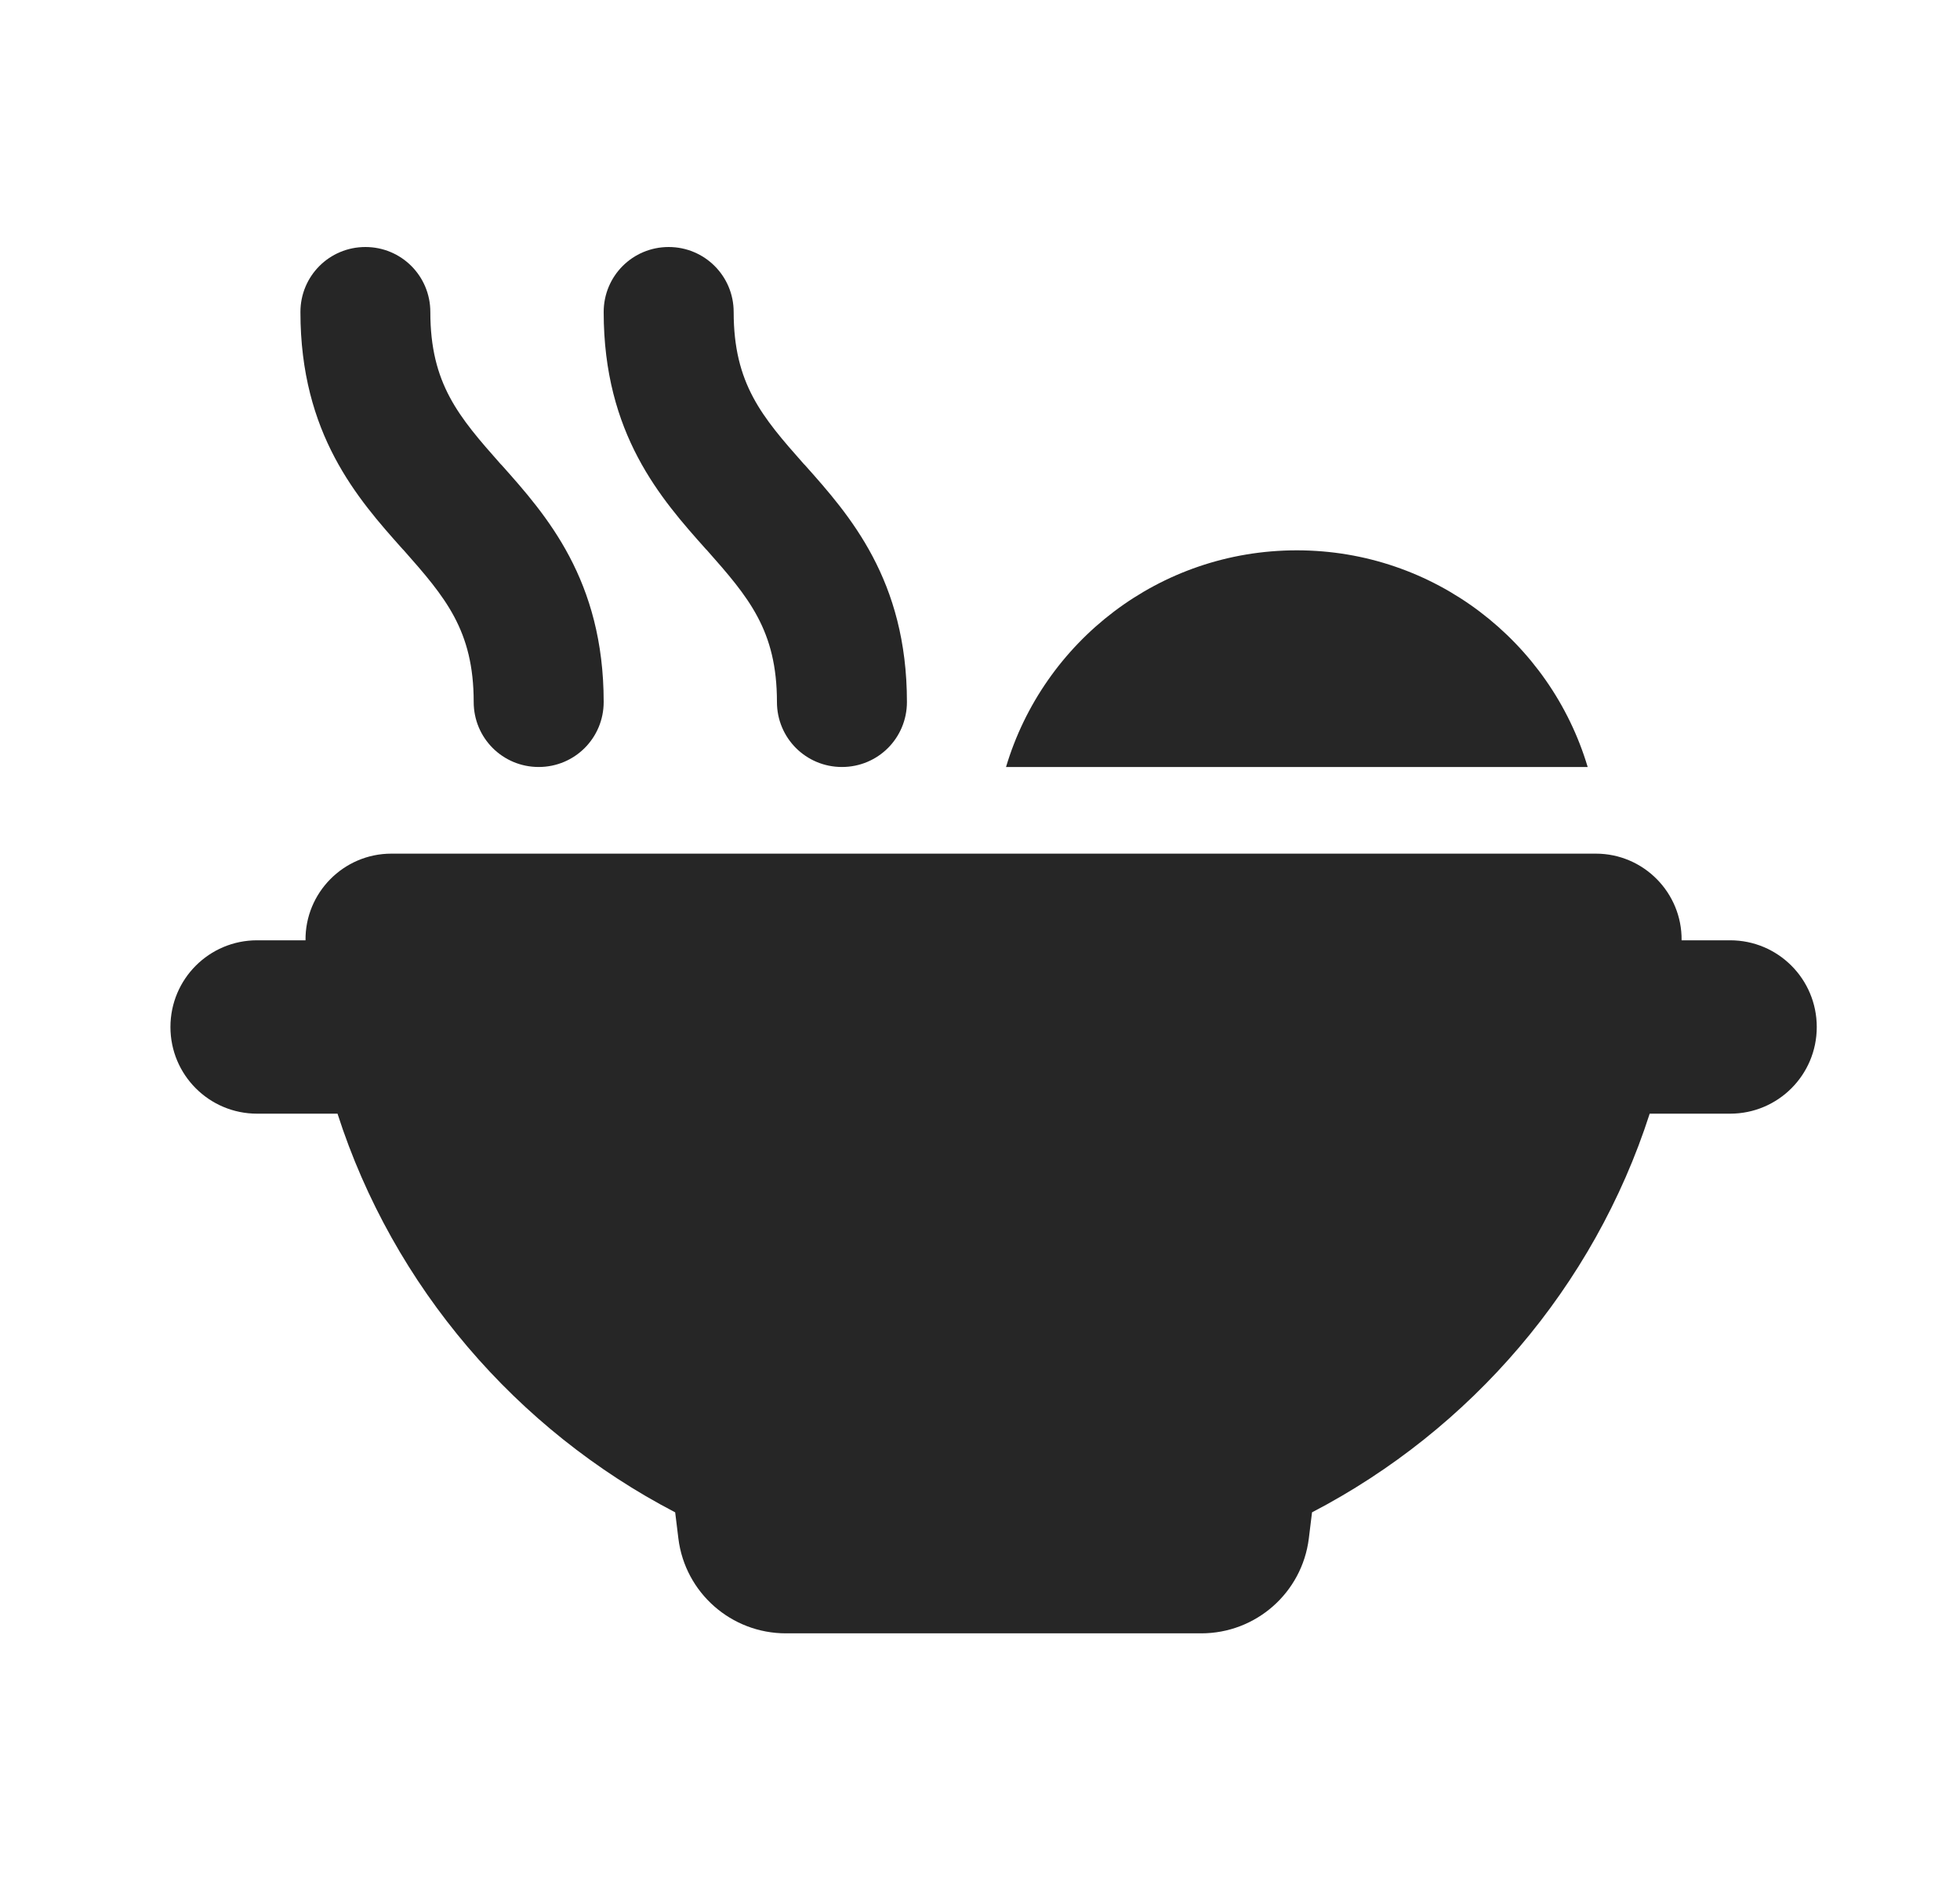 <svg width="25" height="24" viewBox="0 0 25 24" fill="none" xmlns="http://www.w3.org/2000/svg">
<path d="M5.489 3.979C5.489 4.894 5.852 5.315 6.384 5.916L6.398 5.93C6.968 6.569 7.7 7.395 7.7 8.952C7.7 9.412 7.33 9.781 6.871 9.781C6.412 9.781 6.042 9.412 6.042 8.952C6.042 8.037 5.679 7.616 5.148 7.015L5.134 7.001C4.564 6.362 3.832 5.537 3.832 3.979C3.832 3.52 4.201 3.15 4.661 3.15C5.12 3.15 5.489 3.52 5.489 3.979ZM9.358 3.979C9.358 4.894 9.72 5.315 10.252 5.916L10.266 5.93C10.836 6.569 11.568 7.395 11.568 8.952C11.568 9.412 11.199 9.781 10.739 9.781C10.28 9.781 9.91 9.412 9.91 8.952C9.91 8.037 9.548 7.616 9.016 7.015L9.002 7.001C8.432 6.362 7.7 5.537 7.7 3.979C7.7 3.52 8.069 3.15 8.529 3.15C8.988 3.15 9.358 3.52 9.358 3.979ZM16.541 7.018C18.293 7.018 19.774 8.182 20.251 9.781H12.832C13.309 8.182 14.787 7.018 16.541 7.018ZM4.305 14.202H3.279C2.668 14.202 2.174 13.708 2.174 13.097C2.174 12.485 2.668 11.991 3.279 11.991H3.897C3.89 11.387 4.381 10.886 4.992 10.886H20.355C20.966 10.886 21.456 11.387 21.449 11.991H22.068C22.679 11.991 23.173 12.485 23.173 13.097C23.173 13.708 22.679 14.202 22.068 14.202H21.042C20.33 16.412 18.759 18.232 16.735 19.286L16.694 19.621C16.607 20.311 16.02 20.829 15.322 20.829H10.024C9.327 20.829 8.739 20.311 8.653 19.621L8.612 19.286C6.588 18.232 5.016 16.412 4.305 14.202Z" fill="#262626"/>
</svg>
